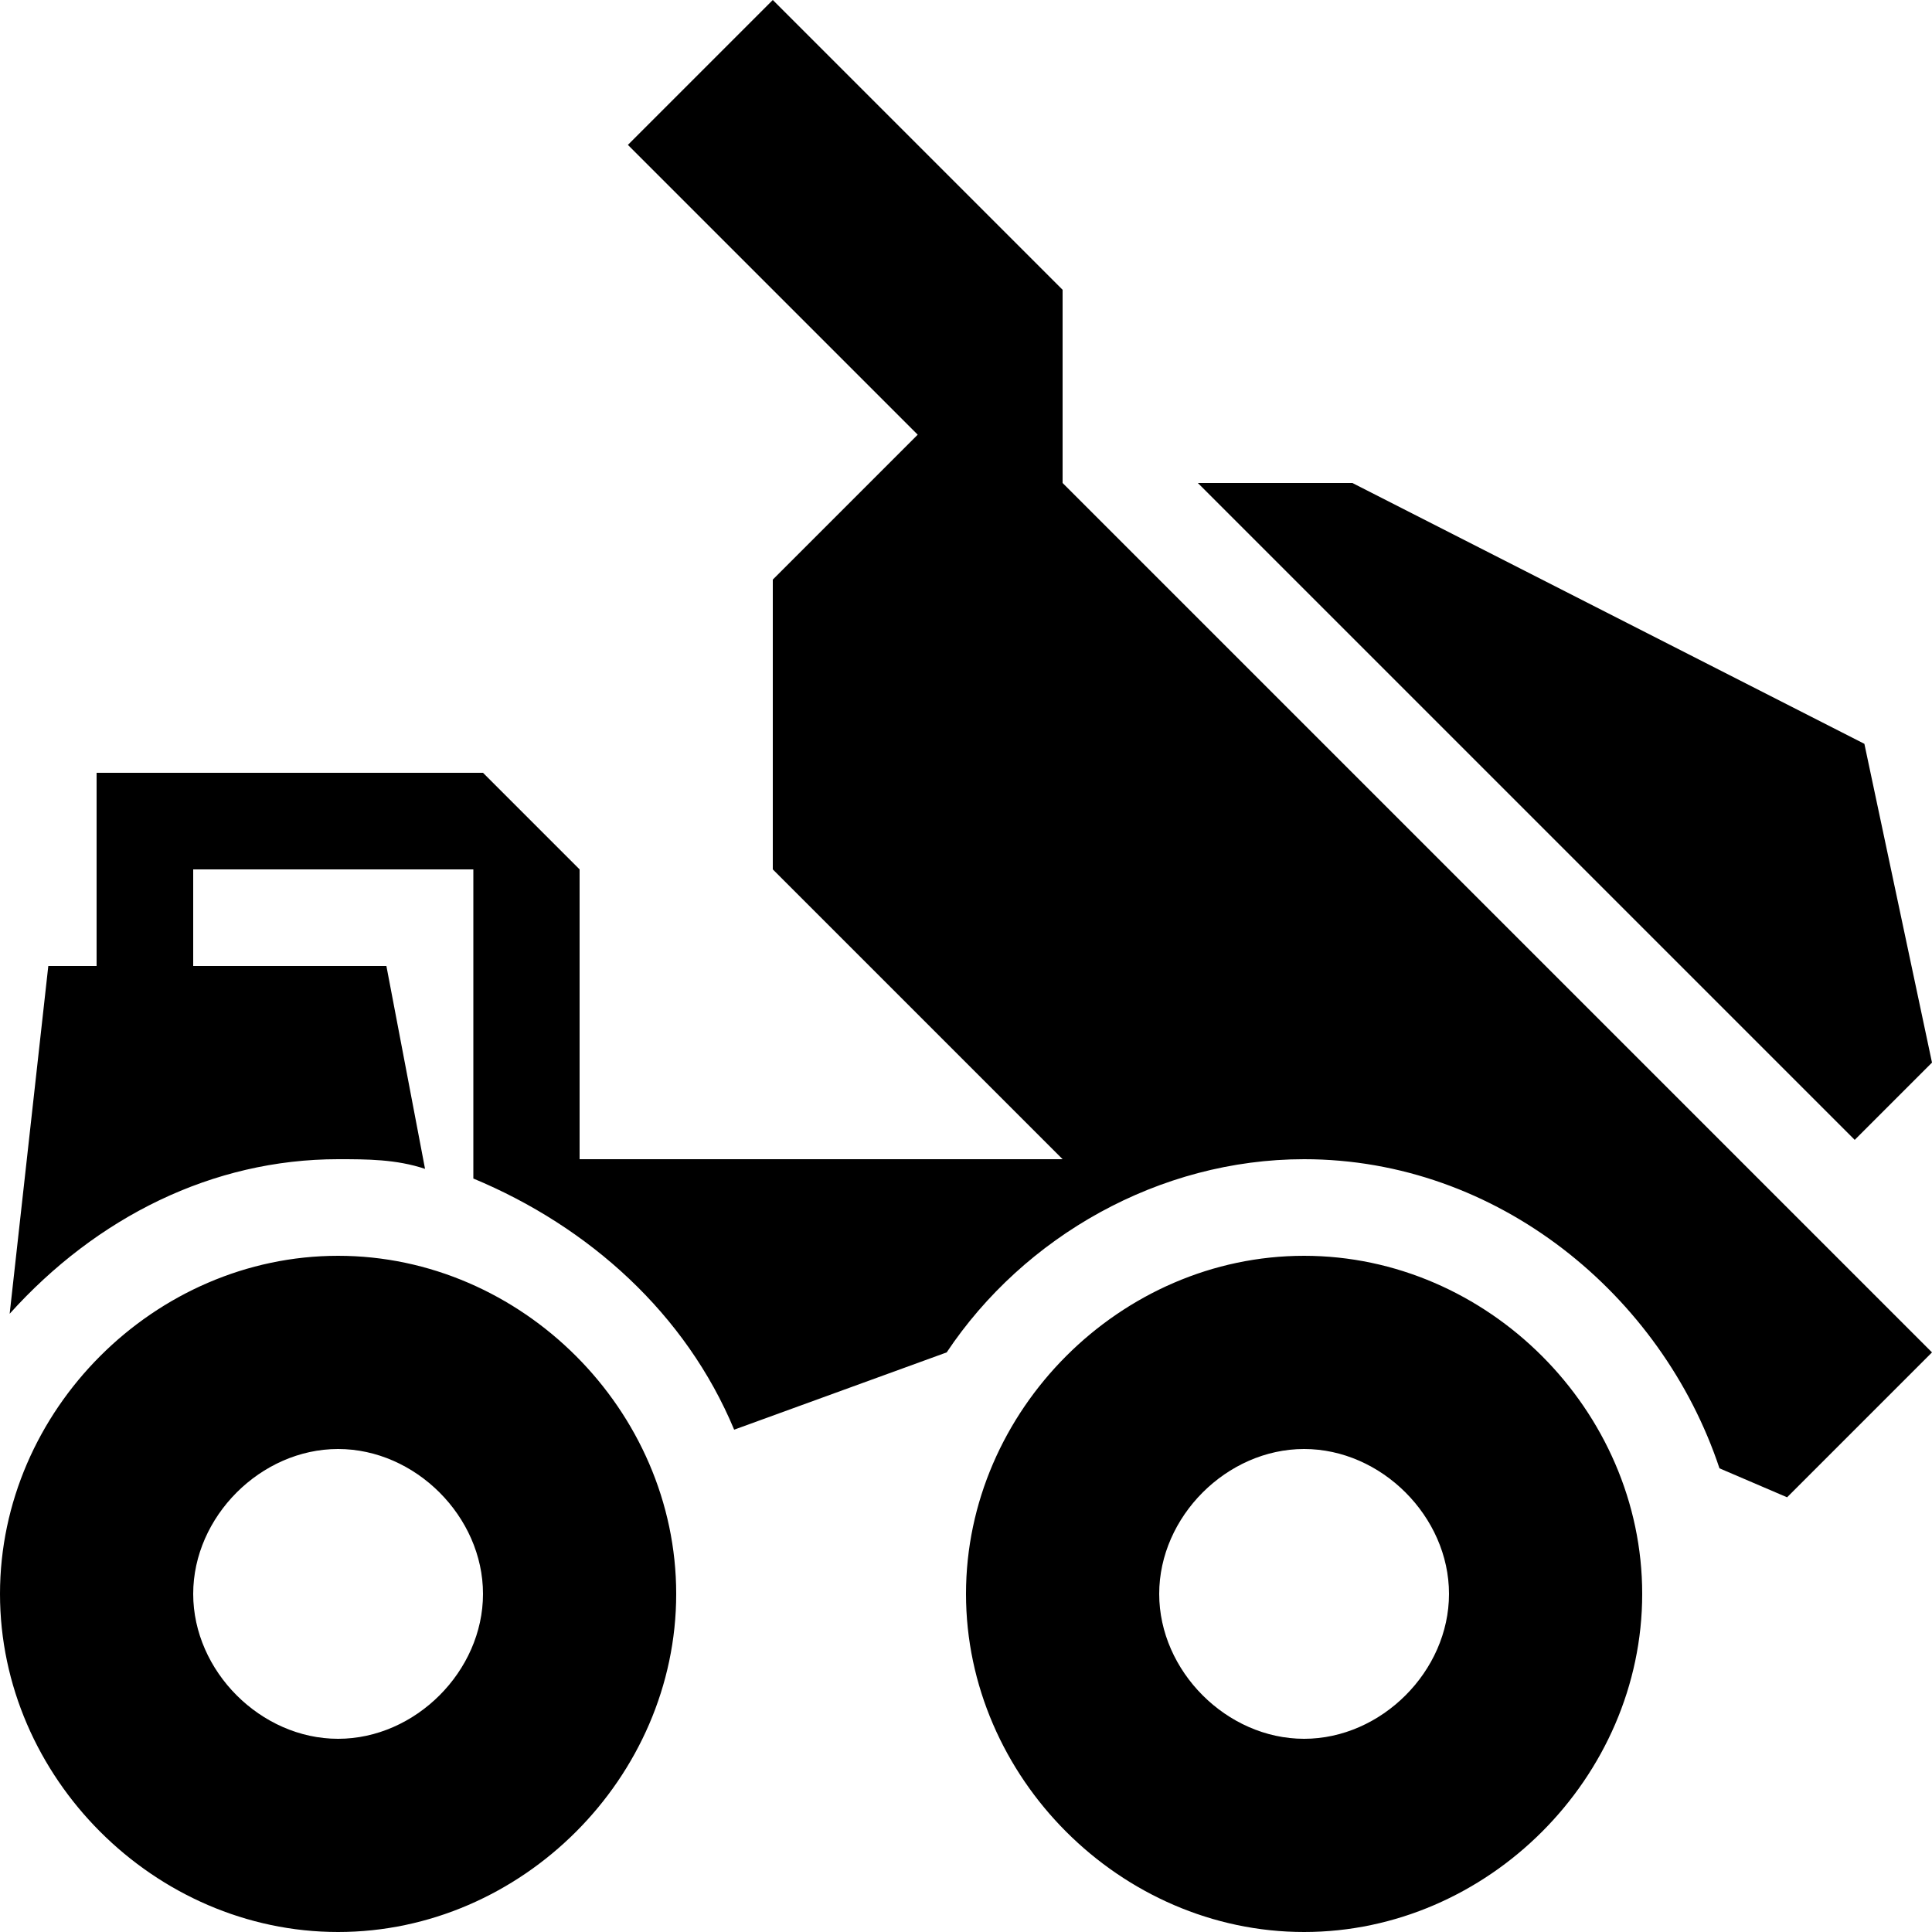 <?xml version="1.0" encoding="utf-8"?><!-- Generator: Adobe Illustrator 21.1.0, SVG Export Plug-In . SVG Version: 6.00 Build 0) --><svg version="1.1" id="Layer_1" xmlns="http://www.w3.org/2000/svg" xmlns:xlink="http://www.w3.org/1999/xlink" x="0px" y="0px" viewBox="0 0 20 20" style="enable-background:new 0 0 20 20;" xml:space="preserve"><path d="M19.2,11.8L12.4,5H14l5.3,2.7L20,11L19.2,11.8z M11,3L8,0L6.5,1.5l3,3L8,6v3l3,3H6V9L5,8H1v1v1H0.5l-0.4,3.6 C1,12.6,2.2,12,3.5,12c0.3,0,0.6,0,0.9,0.1L4,10H2V9h2.9v3.2c1.2,0.5,2.2,1.4,2.7,2.6L9.8,14c0.8-1.2,2.2-2,3.7-2 c2,0,3.7,1.4,4.3,3.2l0.7,0.3L20,14l-9-9V3z M7,16.5C7,18.4,5.4,20,3.5,20S0,18.4,0,16.5S1.6,13,3.5,13S7,14.6,7,16.5z M5,16.5 C5,15.7,4.3,15,3.5,15S2,15.7,2,16.5C2,17.3,2.7,18,3.5,18S5,17.3,5,16.5z M17,16.5c0,1.9-1.6,3.5-3.5,3.5S10,18.4,10,16.5 s1.6-3.5,3.5-3.5S17,14.6,17,16.5z M15,16.5c0-0.8-0.7-1.5-1.5-1.5S12,15.7,12,16.5c0,0.8,0.7,1.5,1.5,1.5S15,17.3,15,16.5z M0,0 M20,20"/></svg>
